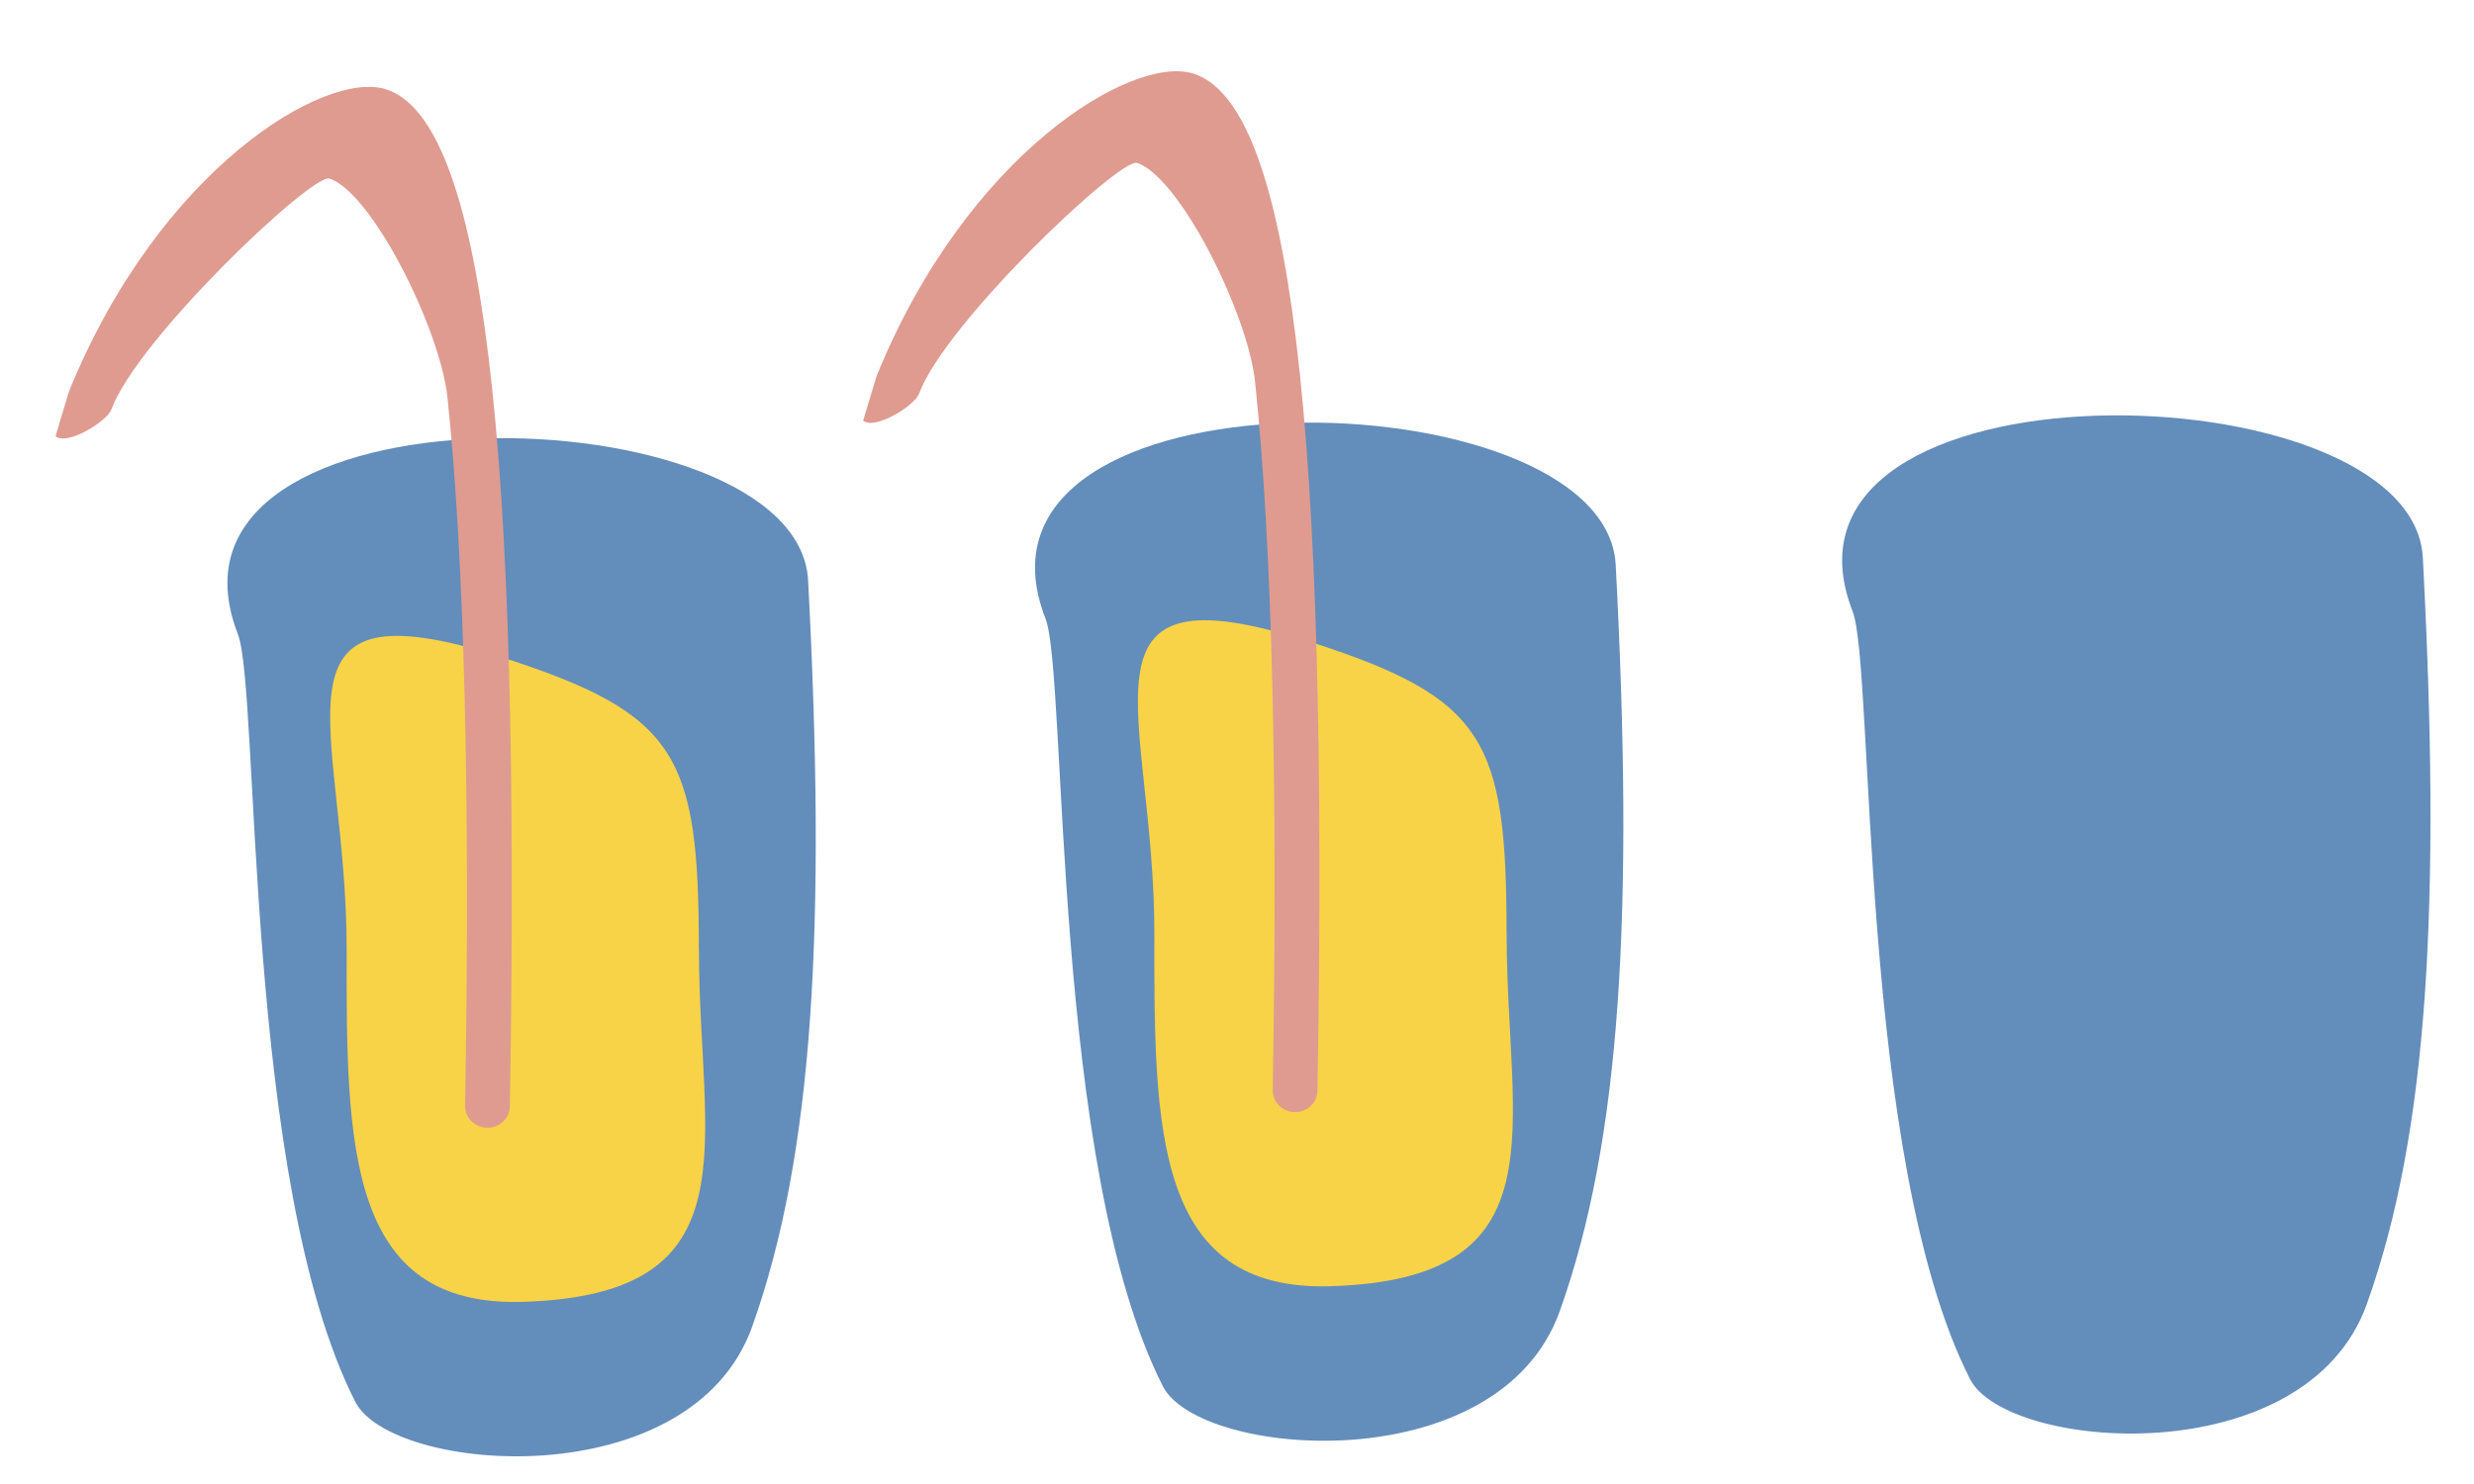 <?xml version="1.0" encoding="UTF-8"?><svg xmlns="http://www.w3.org/2000/svg" width="250" height="150" viewBox="0 0 250 150"><defs><style>.j{fill:#f8d347;}.k{fill:#df9b90;}.l{fill:#638dbb;}</style></defs><g id="a"/><g id="b"/><g id="c"/><g id="d"/><g id="e"/><g id="f"/><g id="g"/><g id="h"/><g id="i"><g><path class="l" d="M76.01,134.09c-6.19,17.29-36.42,14.86-40.11,7.6-11.3-22.24-9.65-71.9-11.86-77.59-10.2-26.15,56.6-24.79,57.62-5.43,1.84,34.95,.56,58.05-5.65,75.41Z"/><path class="j" d="M70.63,96.05c0,19.63,5.81,34.82-17.8,35.54-17.8,.54-17.83-15.91-17.8-35.54,.04-22.53-9.3-37.66,15.82-29.57,17.68,5.7,19.77,9.94,19.77,29.57Z"/><path class="k" d="M6.96,39.59C16.09,17.11,32.84,7.03,39.02,9.03c9.8,3.18,13.66,34.92,12.5,102.82-.02,1.22-1.08,2.19-2.35,2.14h0c-1.23-.05-2.19-1.03-2.17-2.21,.53-31.18-.07-55.25-1.78-71.57-.73-6.98-7.65-20.77-11.93-22.16-1.74-.56-19.43,16.23-22.03,23.33-.44,1.21-4.48,3.71-5.65,2.71"/></g><g><path class="l" d="M157.62,132.52c-6.19,17.29-36.42,14.86-40.11,7.6-11.3-22.24-9.65-71.9-11.86-77.59-10.2-26.15,56.6-24.79,57.62-5.43,1.84,34.95,.56,58.05-5.65,75.41Z"/><path class="j" d="M152.25,94.47c0,19.63,5.81,34.82-17.8,35.54-17.8,.54-17.83-15.91-17.8-35.54,.04-22.53-9.3-37.66,15.82-29.57,17.68,5.7,19.77,9.94,19.77,29.57Z"/><path class="k" d="M88.58,38.01C97.71,15.54,114.46,5.45,120.63,7.45c9.8,3.18,13.66,34.92,12.5,102.82-.02,1.22-1.08,2.19-2.35,2.14h0c-1.23-.05-2.19-1.03-2.17-2.21,.53-31.18-.07-55.25-1.78-71.57-.73-6.98-7.65-20.77-11.93-22.16-1.74-.56-19.43,16.23-22.03,23.33-.44,1.21-4.48,3.71-5.65,2.71"/></g><path class="l" d="M239.18,131.79c-6.19,17.29-36.42,14.86-40.11,7.6-11.3-22.24-9.65-71.9-11.86-77.59-10.2-26.15,56.6-24.79,57.62-5.43,1.84,34.95,.56,58.05-5.65,75.41Z"/></g></svg>
